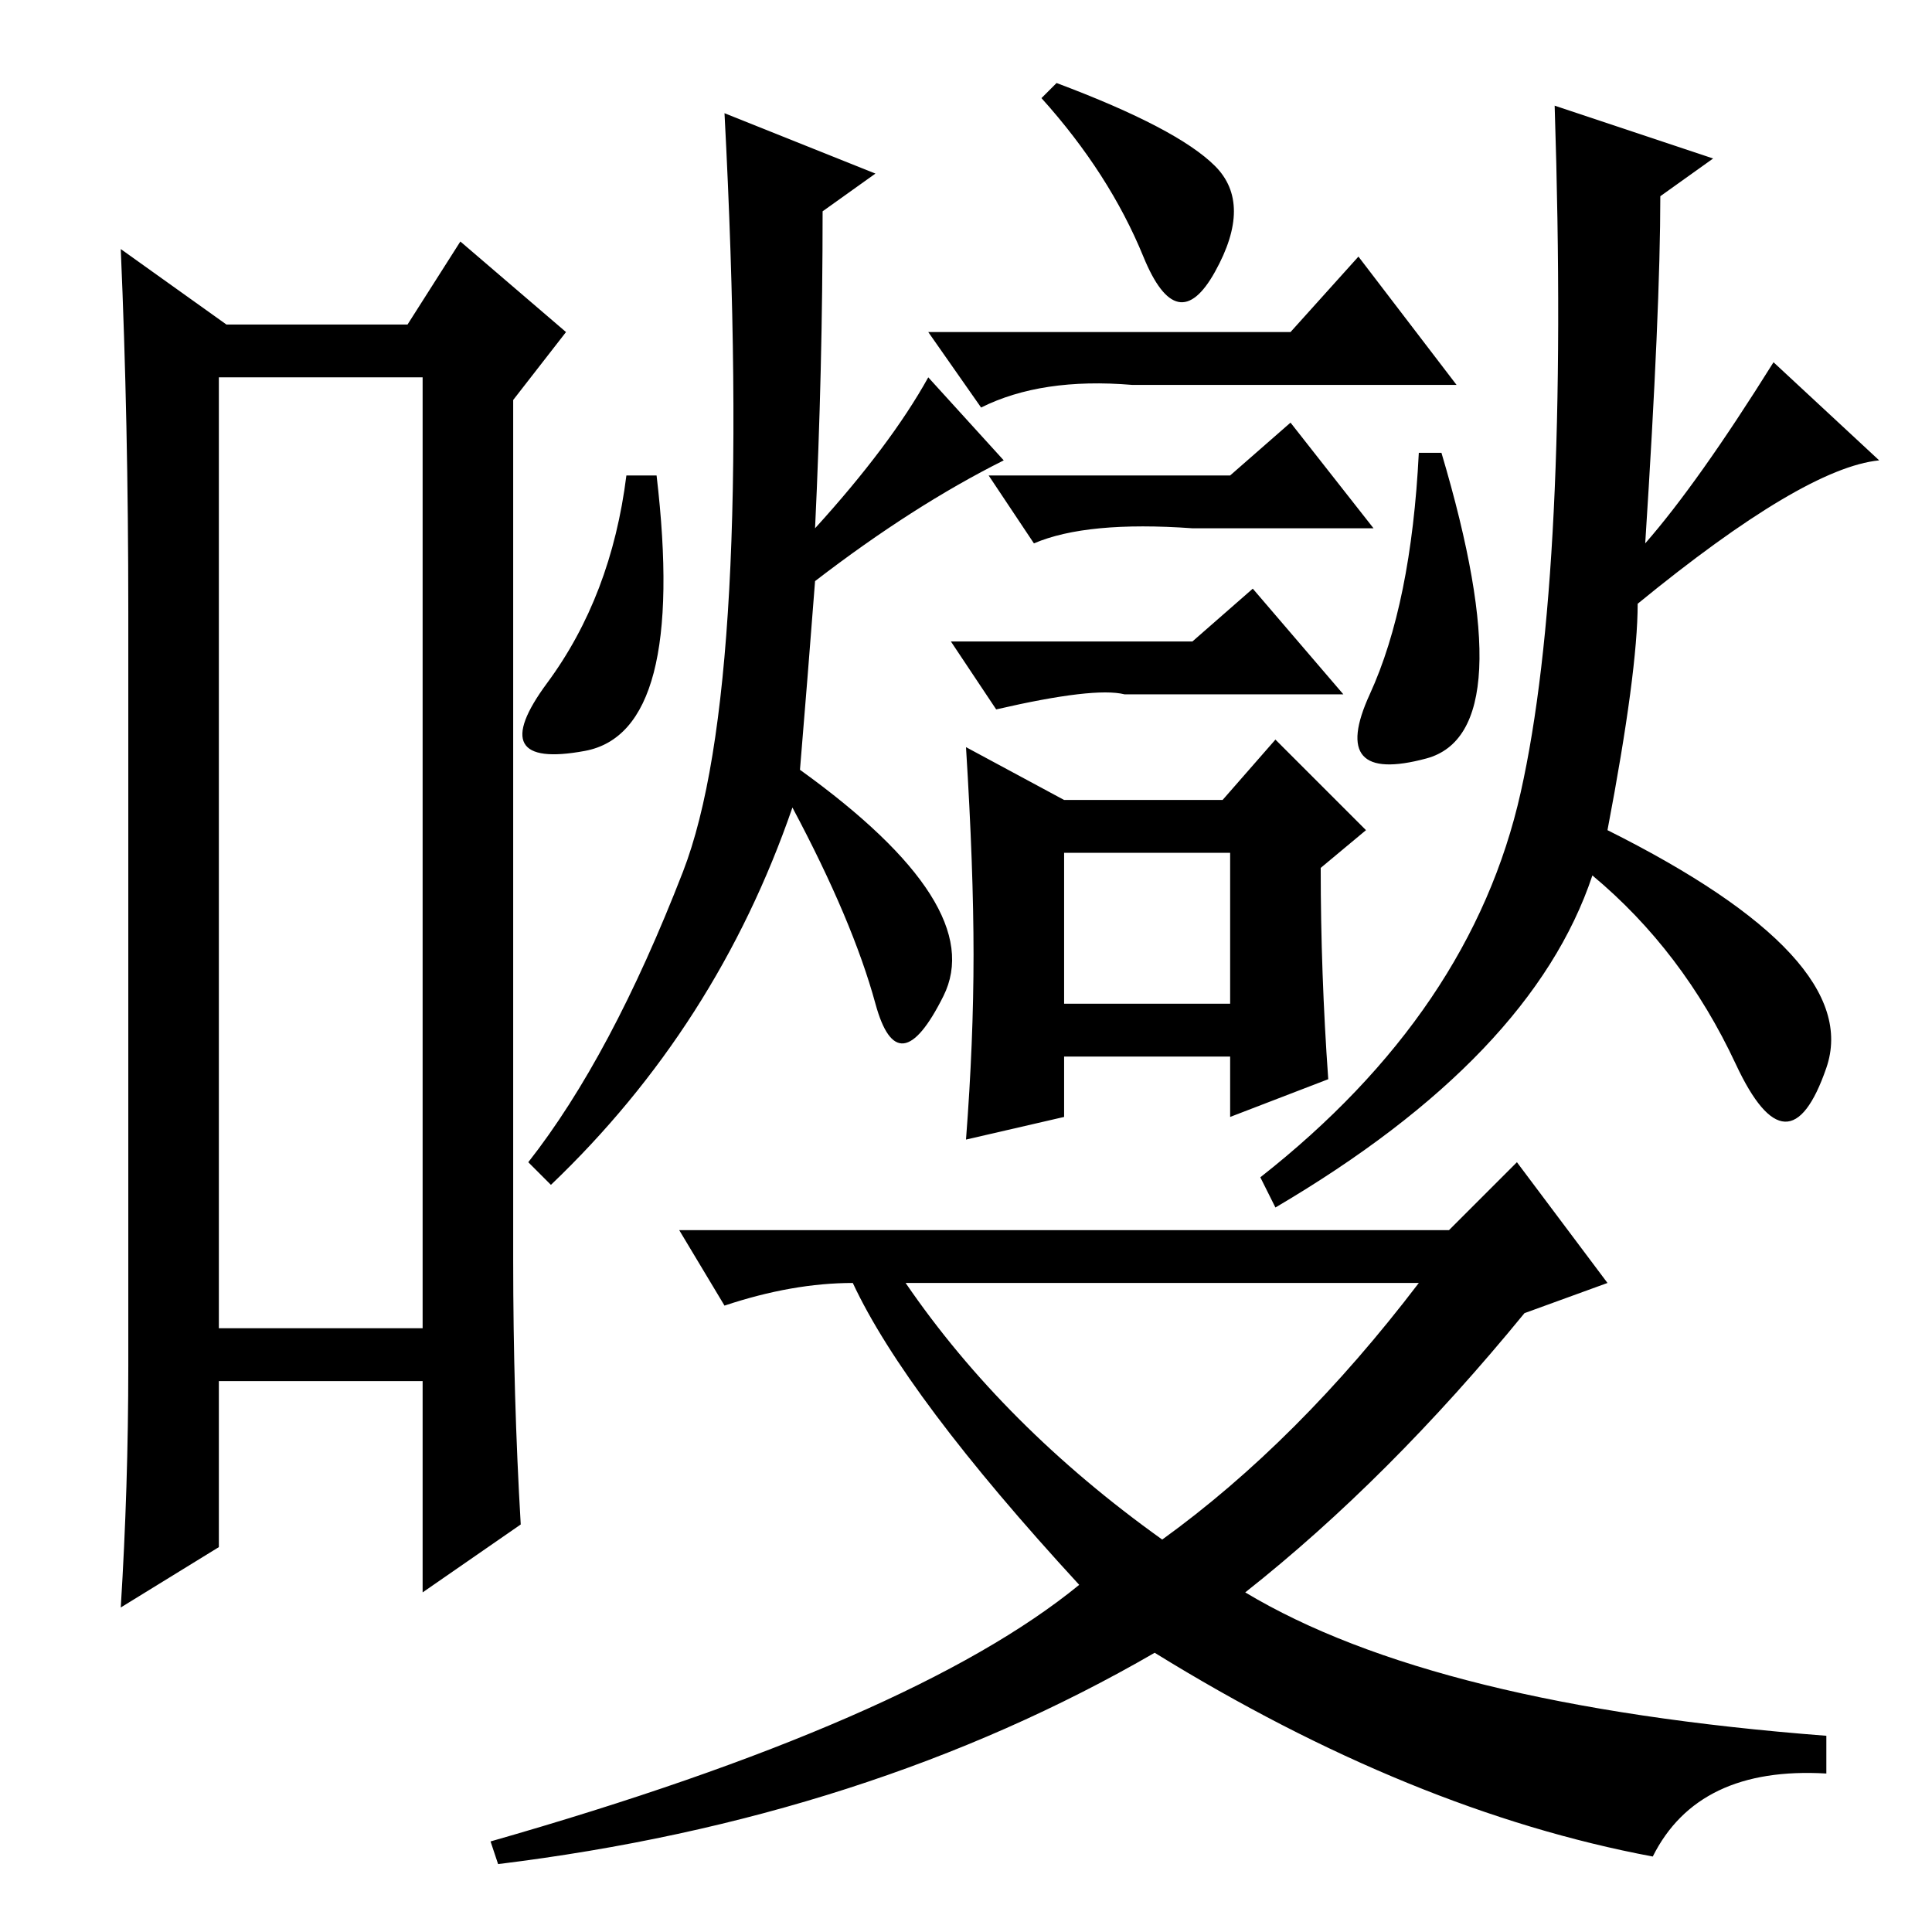<?xml version="1.0" standalone="no"?>
<!DOCTYPE svg PUBLIC "-//W3C//DTD SVG 1.1//EN" "http://www.w3.org/Graphics/SVG/1.1/DTD/svg11.dtd" >
<svg xmlns="http://www.w3.org/2000/svg" xmlns:xlink="http://www.w3.org/1999/xlink" version="1.1" viewBox="0 -36 256 256">
  <g transform="matrix(1 0 0 -1 0 220)">
   <path fill="currentColor"
d="M29 206v-126h27v126h-27zM30 213h24l7 11l14 -12l-7 -9v-114q0 -18 1 -35l-13 -9v28h-27v-22l-13 -8q1 16 1 32v100q0 25 -1 48zM83 193h4q4 -34 -9.5 -36.5t-5 9t10.5 27.5zM108 179q-1 -13 -2 -25q25 -18 19 -30t-9 -1t-11 26q-10 -29 -32 -50l-3 3q11 14 20.5 38.5
t5.5 100.5l20 -8l-7 -5q0 -21 -1 -42q10 11 15 20l10 -11q-12 -6 -25 -16zM163 193l8 7l11 -14h-24q-14 1 -21 -2l-6 9h32zM129 129.5q0 11.5 -1 27.5l13 -7h21l7 8l12 -12l-6 -5q0 -14 1 -28l-13 -5v8h-22v-8l-13 -3q1 13 1 24.5zM149 164q-4 1 -17 -2l-6 9h32l8 7l12 -14
h-29zM138 243l2 2q16 -6 21 -11t0 -14t-9.5 2t-13.5 21zM150 205q-12 1 -20 -3l-7 10h48l9 10l13 -17h-43zM191 196q11 -37 -2 -40.5t-7.5 8.5t6.5 32h3zM213 146q34 -17 29 -31.5t-12 0.5t-19 25q-8 -24 -42 -44l-2 4q28 22 34.5 51t4.5 91l21 -7l-7 -5q0 -15 -2 -46
q7 8 17 24l14 -13q-10 -1 -32 -19q0 -9 -4 -30zM90 93h102l9 9l12 -16l-11 -4q-18 -22 -37 -37q25 -15 77 -19v-5q-17 1 -23 -11q-32 6 -66 27q-38 -22 -87 -28l-1 3q56 16 78 34q-23 25 -30 40q-8 0 -17 -3zM141 143v-20h22v20h-22zM120 86q13 -19 34 -34q18 13 34 34h-68z
" />
  </g>

</svg>

